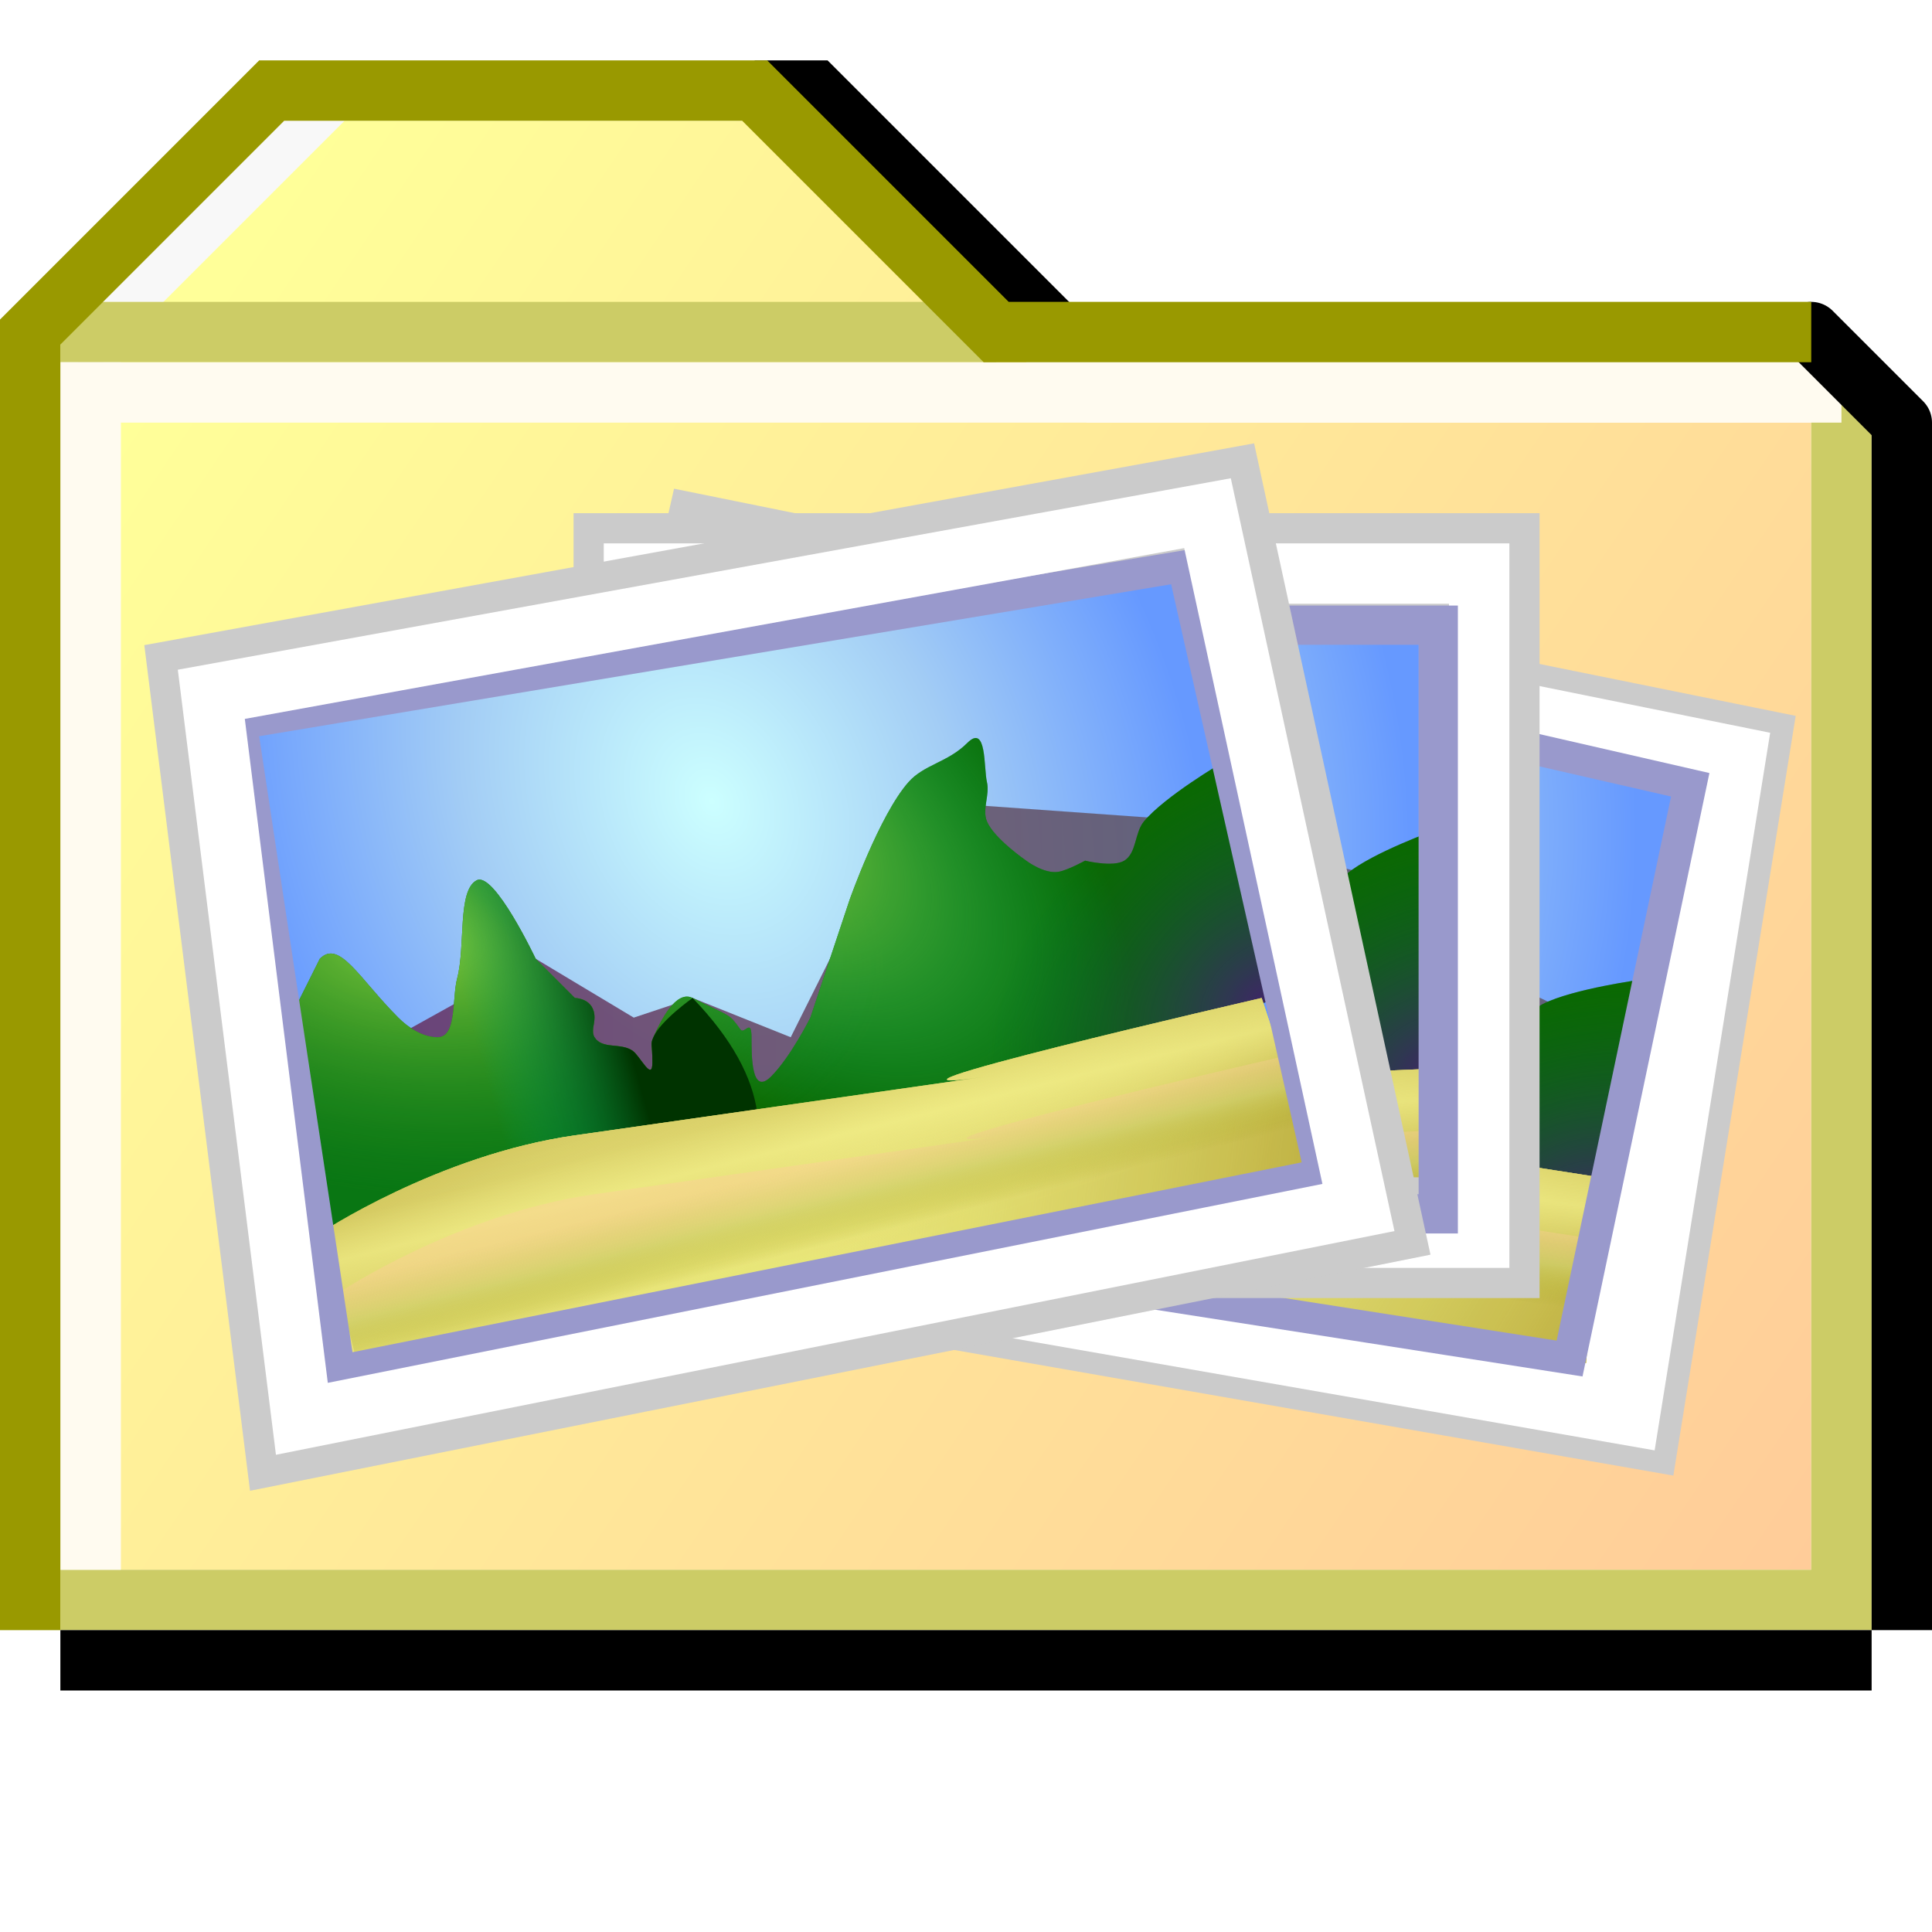 <?xml version="1.0" encoding="UTF-8" standalone="no"?>
<svg
   xmlns:dc="http://purl.org/dc/elements/1.1/"
   xmlns:cc="http://creativecommons.org/ns#"
   xmlns:rdf="http://www.w3.org/1999/02/22-rdf-syntax-ns#"
   xmlns:svg="http://www.w3.org/2000/svg"
   xmlns="http://www.w3.org/2000/svg"
   xmlns:xlink="http://www.w3.org/1999/xlink"
   xmlns:sodipodi="http://sodipodi.sourceforge.net/DTD/sodipodi-0.dtd"
   xmlns:inkscape="http://www.inkscape.org/namespaces/inkscape"
   id="svg8"
   version="1.1"
   viewBox="0 0 32 32"
   height="32"
   width="32"
   sodipodi:docname="folder-pictures.svg"
   inkscape:version="0.92.3 (2405546, 2018-03-11)">
  <sodipodi:namedview
     pagecolor="#ffffff"
     bordercolor="#666666"
     borderopacity="1"
     objecttolerance="10"
     gridtolerance="10"
     guidetolerance="10"
     inkscape:pageopacity="0"
     inkscape:pageshadow="2"
     inkscape:window-width="1920"
     inkscape:window-height="948"
     id="namedview20"
     showgrid="true"
     inkscape:zoom="23.99"
     inkscape:cx="5.7873645"
     inkscape:cy="16.209991"
     inkscape:window-x="0"
     inkscape:window-y="27"
     inkscape:window-maximized="1"
     inkscape:current-layer="svg8">
    <inkscape:grid
       type="xygrid"
       id="grid4530"
       spacingx="0.5"
       spacingy="0.5"
       empspacing="2" />
  </sodipodi:namedview>
  <defs
     id="defs2">
    <linearGradient
       id="linearGradient4716">
      <stop
         id="stop4712"
         offset="0"
         style="stop-color:#ffff99;stop-opacity:1" />
      <stop
         id="stop4714"
         offset="1"
         style="stop-color:#ffcc99;stop-opacity:1" />
    </linearGradient>
    <linearGradient
       gradientTransform="translate(-16,5)"
       gradientUnits="userSpaceOnUse"
       y2="309.533"
       x2="46"
       y1="290.533"
       x1="18"
       id="linearGradient4718"
       xlink:href="#linearGradient4716" />
    <linearGradient
       id="linearGradient1486"
       inkscape:collect="always">
      <stop
         id="stop1482"
         offset="0"
         style="stop-color:#3c2864;stop-opacity:1" />
      <stop
         id="stop1484"
         offset="1"
         style="stop-color:#00642c;stop-opacity:0" />
    </linearGradient>
    <linearGradient
       id="linearGradient1449"
       inkscape:collect="always">
      <stop
         id="stop1445"
         offset="0"
         style="stop-color:#003300;stop-opacity:1" />
      <stop
         id="stop1447"
         offset="1"
         style="stop-color:#00bd7c;stop-opacity:0.151" />
    </linearGradient>
    <linearGradient
       id="linearGradient1378"
       inkscape:collect="always">
      <stop
         id="stop1374"
         offset="0"
         style="stop-color:#651f5a;stop-opacity:1;" />
      <stop
         id="stop1376"
         offset="1"
         style="stop-color:#5f5f5f;stop-opacity:1" />
    </linearGradient>
    <linearGradient
       inkscape:collect="always"
       id="linearGradient1372-5-5">
      <stop
         style="stop-color:#99cc33;stop-opacity:1"
         offset="0"
         id="stop1368" />
      <stop
         style="stop-color:#00bd7c;stop-opacity:0"
         offset="1"
         id="stop1370" />
    </linearGradient>
    <linearGradient
       id="linearGradient1330-1-5"
       inkscape:collect="always">
      <stop
         id="stop1326"
         offset="0"
         style="stop-color:#99cc33;stop-opacity:1" />
      <stop
         id="stop1328"
         offset="1"
         style="stop-color:#006600;stop-opacity:0.228" />
    </linearGradient>
    <linearGradient
       inkscape:collect="always"
       id="linearGradient1219">
      <stop
         style="stop-color:#999900;stop-opacity:0.096"
         offset="0"
         id="stop1213" />
      <stop
         id="stop1215"
         offset="0.5"
         style="stop-color:#cccc66;stop-opacity:0.648" />
      <stop
         style="stop-color:#ffcc99;stop-opacity:0.425"
         offset="1"
         id="stop1217" />
    </linearGradient>
    <linearGradient
       id="linearGradient1176-0"
       inkscape:collect="always">
      <stop
         id="stop1172"
         offset="0"
         style="stop-color:#ffff99;stop-opacity:0.032" />
      <stop
         style="stop-color:#ffff99;stop-opacity:0.452"
         offset="0.5"
         id="stop1178" />
      <stop
         id="stop1174"
         offset="1"
         style="stop-color:#ffff99;stop-opacity:0.142" />
    </linearGradient>
    <linearGradient
       id="linearGradient1066"
       inkscape:collect="always">
      <stop
         id="stop1062"
         offset="0"
         style="stop-color:#ffff99;stop-opacity:1" />
      <stop
         id="stop1064"
         offset="1"
         style="stop-color:#c3b44b;stop-opacity:0.164" />
    </linearGradient>
    <linearGradient
       inkscape:collect="always"
       id="linearGradient954-3-5-9-4">
      <stop
         style="stop-color:#ffff99;stop-opacity:0"
         offset="0"
         id="stop950" />
      <stop
         style="stop-color:#c3b44b;stop-opacity:1"
         offset="1"
         id="stop952" />
    </linearGradient>
    <linearGradient
       id="linearGradient917-1"
       inkscape:collect="always">
      <stop
         id="stop913"
         offset="0"
         style="stop-color:#ffff99;stop-opacity:1" />
      <stop
         id="stop915"
         offset="1"
         style="stop-color:#c3b44b;stop-opacity:1" />
    </linearGradient>
    <linearGradient
       id="linearGradient875"
       inkscape:collect="always">
      <stop
         id="stop871"
         offset="0"
         style="stop-color:#ccffff;stop-opacity:1" />
      <stop
         style="stop-color:#a3cdf5;stop-opacity:1"
         offset="0.5"
         id="stop881" />
      <stop
         id="stop873"
         offset="1"
         style="stop-color:#6699ff;stop-opacity:1" />
    </linearGradient>
    <linearGradient
       xlink:href="#linearGradient4716"
       id="linearGradient5418"
       x1="2"
       y1="1084.52"
       x2="46"
       y2="1113.52"
       gradientUnits="userSpaceOnUse"
       gradientTransform="translate(-4.5999991e-7,-1074.52)" />
    <radialGradient
       gradientUnits="userSpaceOnUse"
       gradientTransform="matrix(0.777,-0.353,0.457,1.006,-5.8,7.625)"
       r="14.159"
       fy="21.196"
       fx="16.867"
       cy="21.196"
       cx="16.867"
       id="radialGradient879"
       xlink:href="#linearGradient875"
       inkscape:collect="always" />
    <linearGradient
       gradientTransform="translate(4.5,13)"
       gradientUnits="userSpaceOnUse"
       y2="28"
       x2="21"
       y1="34"
       x1="23"
       id="linearGradient919-5"
       xlink:href="#linearGradient954-3-5-9-4"
       inkscape:collect="always" />
    <linearGradient
       gradientTransform="translate(4.5,13)"
       gradientUnits="userSpaceOnUse"
       y2="28"
       x2="21"
       y1="34"
       x1="23"
       id="linearGradient919-5-6"
       xlink:href="#linearGradient917-1"
       inkscape:collect="always" />
    <linearGradient
       gradientTransform="translate(4.5,13)"
       gradientUnits="userSpaceOnUse"
       y2="32"
       x2="32"
       y1="30"
       x1="15"
       id="linearGradient919-5-61"
       xlink:href="#linearGradient954-3-5-9-4"
       inkscape:collect="always" />
    <radialGradient
       gradientUnits="userSpaceOnUse"
       gradientTransform="matrix(0.218,0.326,-0.706,0.471,32.756,24.226)"
       r="12.75"
       fy="26.256"
       fx="19.668"
       cy="26.256"
       cx="19.668"
       id="radialGradient1055"
       xlink:href="#linearGradient1066"
       inkscape:collect="always" />
    <linearGradient
       gradientTransform="translate(4.5,13)"
       gradientUnits="userSpaceOnUse"
       y2="30"
       x2="22"
       y1="32"
       x1="22.5"
       id="linearGradient919-5-9"
       xlink:href="#linearGradient1176-0"
       inkscape:collect="always" />
    <linearGradient
       gradientTransform="translate(5,14.5)"
       gradientUnits="userSpaceOnUse"
       y2="30"
       x2="22"
       y1="32"
       x1="22.5"
       id="linearGradient919-5-9-5"
       xlink:href="#linearGradient1219"
       inkscape:collect="always" />
    <filter
       height="1.79"
       y="-0.395"
       width="1.333"
       x="-0.166"
       id="filter1307"
       style="color-interpolation-filters:sRGB"
       inkscape:collect="always">
      <feGaussianBlur
         id="feGaussianBlur1309"
         stdDeviation="0.658"
         inkscape:collect="always" />
    </filter>
    <radialGradient
       gradientUnits="userSpaceOnUse"
       gradientTransform="matrix(0.941,0.078,-0.043,0.513,1.634,12.858)"
       r="12.75"
       fy="25.145"
       fx="9.5"
       cy="25.145"
       cx="9.5"
       id="radialGradient1332"
       xlink:href="#linearGradient1330-1-5"
       inkscape:collect="always" />
    <radialGradient
       gradientUnits="userSpaceOnUse"
       gradientTransform="matrix(0.735,0.588,-0.314,0.392,9.898,5.935)"
       r="12.75"
       fy="17.077"
       fx="17.634"
       cy="17.077"
       cx="17.634"
       id="radialGradient1332-3"
       xlink:href="#linearGradient1372-5-5"
       inkscape:collect="always" />
    <linearGradient
       gradientUnits="userSpaceOnUse"
       y2="27"
       x2="34.241"
       y1="27"
       x1="4.259"
       id="linearGradient1380"
       xlink:href="#linearGradient1378"
       inkscape:collect="always" />
    <linearGradient
       gradientUnits="userSpaceOnUse"
       y2="26.931"
       x2="10.359"
       y1="25.924"
       x1="13.982"
       id="linearGradient1438"
       xlink:href="#linearGradient1449"
       inkscape:collect="always" />
    <radialGradient
       gradientUnits="userSpaceOnUse"
       gradientTransform="matrix(0.471,-0.392,0.293,0.351,13.51,37.778)"
       r="12.75"
       fy="8.059"
       fx="32.153"
       cy="8.059"
       cx="32.153"
       id="radialGradient1332-3-9"
       xlink:href="#linearGradient1486"
       inkscape:collect="always" />
    <radialGradient
       gradientUnits="userSpaceOnUse"
       gradientTransform="matrix(0.777,-0.353,0.457,1.006,3.2,-3.375)"
       r="14.159"
       fy="21.196"
       fx="16.867"
       cy="21.196"
       cx="16.867"
       id="radialGradient879-0"
       xlink:href="#linearGradient875"
       inkscape:collect="always" />
    <filter
       height="1.79"
       y="-0.395"
       width="1.333"
       x="-0.166"
       id="filter1307-1"
       style="color-interpolation-filters:sRGB"
       inkscape:collect="always">
      <feGaussianBlur
         id="feGaussianBlur1309-5"
         stdDeviation="0.658"
         inkscape:collect="always" />
    </filter>
    <radialGradient
       gradientUnits="userSpaceOnUse"
       gradientTransform="matrix(0.941,0.078,-0.043,0.513,1.634,12.858)"
       r="12.75"
       fy="25.145"
       fx="9.5"
       cy="25.145"
       cx="9.5"
       id="radialGradient1332-9"
       xlink:href="#linearGradient1330-1-5"
       inkscape:collect="always" />
    <radialGradient
       gradientUnits="userSpaceOnUse"
       gradientTransform="matrix(0.735,0.588,-0.314,0.392,9.898,5.935)"
       r="12.75"
       fy="17.077"
       fx="17.634"
       cy="17.077"
       cx="17.634"
       id="radialGradient1332-3-6"
       xlink:href="#linearGradient1372-5-5"
       inkscape:collect="always" />
    <radialGradient
       gradientUnits="userSpaceOnUse"
       gradientTransform="matrix(0.471,-0.392,0.293,0.351,13.51,37.778)"
       r="12.75"
       fy="8.059"
       fx="32.153"
       cy="8.059"
       cx="32.153"
       id="radialGradient1332-3-9-6"
       xlink:href="#linearGradient1486"
       inkscape:collect="always" />
    <radialGradient
       gradientUnits="userSpaceOnUse"
       gradientTransform="matrix(0.218,0.326,-0.706,0.471,32.756,24.226)"
       r="12.75"
       fy="26.256"
       fx="19.668"
       cy="26.256"
       cx="19.668"
       id="radialGradient1055-9"
       xlink:href="#linearGradient1066"
       inkscape:collect="always" />
    <radialGradient
       gradientUnits="userSpaceOnUse"
       gradientTransform="matrix(0.777,-0.353,0.457,1.006,-6.305,7.912)"
       r="14.159"
       fy="21.196"
       fx="16.867"
       cy="21.196"
       cx="16.867"
       id="radialGradient879-4-0"
       xlink:href="#linearGradient875"
       inkscape:collect="always" />
    <filter
       height="1.79"
       y="-0.395"
       width="1.333"
       x="-0.166"
       id="filter1307-7-2"
       style="color-interpolation-filters:sRGB"
       inkscape:collect="always">
      <feGaussianBlur
         id="feGaussianBlur1309-59-4"
         stdDeviation="0.658"
         inkscape:collect="always" />
    </filter>
    <radialGradient
       gradientUnits="userSpaceOnUse"
       gradientTransform="matrix(0.941,0.078,-0.043,0.513,1.634,12.858)"
       r="12.75"
       fy="25.145"
       fx="9.5"
       cy="25.145"
       cx="9.5"
       id="radialGradient1332-6-7"
       xlink:href="#linearGradient1330-1-5"
       inkscape:collect="always" />
    <radialGradient
       gradientUnits="userSpaceOnUse"
       gradientTransform="matrix(0.735,0.588,-0.314,0.392,9.898,5.935)"
       r="12.75"
       fy="17.077"
       fx="17.634"
       cy="17.077"
       cx="17.634"
       id="radialGradient1332-3-7-4"
       xlink:href="#linearGradient1372-5-5"
       inkscape:collect="always" />
    <radialGradient
       gradientUnits="userSpaceOnUse"
       gradientTransform="matrix(0.471,-0.392,0.293,0.351,13.51,37.778)"
       r="12.75"
       fy="8.059"
       fx="32.153"
       cy="8.059"
       cx="32.153"
       id="radialGradient1332-3-9-8-3"
       xlink:href="#linearGradient1486"
       inkscape:collect="always" />
    <radialGradient
       gradientUnits="userSpaceOnUse"
       gradientTransform="matrix(0.218,0.326,-0.706,0.471,32.756,24.226)"
       r="12.75"
       fy="26.256"
       fx="19.668"
       cy="26.256"
       cx="19.668"
       id="radialGradient1055-8-5"
       xlink:href="#linearGradient1066"
       inkscape:collect="always" />
    <linearGradient
       inkscape:collect="always"
       xlink:href="#linearGradient1378"
       id="linearGradient1141"
       gradientUnits="userSpaceOnUse"
       x1="4.259"
       y1="27"
       x2="34.241"
       y2="27" />
    <linearGradient
       inkscape:collect="always"
       xlink:href="#linearGradient1449"
       id="linearGradient1143"
       gradientUnits="userSpaceOnUse"
       x1="13.982"
       y1="25.924"
       x2="10.359"
       y2="26.931" />
    <linearGradient
       inkscape:collect="always"
       xlink:href="#linearGradient917-1"
       id="linearGradient1145"
       gradientUnits="userSpaceOnUse"
       gradientTransform="translate(4.5,13)"
       x1="23"
       y1="34"
       x2="21"
       y2="28" />
    <linearGradient
       inkscape:collect="always"
       xlink:href="#linearGradient954-3-5-9-4"
       id="linearGradient1147"
       gradientUnits="userSpaceOnUse"
       gradientTransform="translate(4.5,13)"
       x1="15"
       y1="30"
       x2="32"
       y2="32" />
    <linearGradient
       inkscape:collect="always"
       xlink:href="#linearGradient954-3-5-9-4"
       id="linearGradient1149"
       gradientUnits="userSpaceOnUse"
       gradientTransform="translate(4.5,13)"
       x1="23"
       y1="34"
       x2="21"
       y2="28" />
    <linearGradient
       inkscape:collect="always"
       xlink:href="#linearGradient1176-0"
       id="linearGradient1151"
       gradientUnits="userSpaceOnUse"
       gradientTransform="translate(4.5,13)"
       x1="22.5"
       y1="32"
       x2="22"
       y2="30" />
    <linearGradient
       inkscape:collect="always"
       xlink:href="#linearGradient1219"
       id="linearGradient1153"
       gradientUnits="userSpaceOnUse"
       gradientTransform="translate(5,14.5)"
       x1="22.5"
       y1="32"
       x2="22"
       y2="30" />
    <linearGradient
       inkscape:collect="always"
       xlink:href="#linearGradient1378"
       id="linearGradient1155"
       gradientUnits="userSpaceOnUse"
       x1="4.259"
       y1="27"
       x2="34.241"
       y2="27" />
    <linearGradient
       inkscape:collect="always"
       xlink:href="#linearGradient1449"
       id="linearGradient1157"
       gradientUnits="userSpaceOnUse"
       x1="13.982"
       y1="25.924"
       x2="10.359"
       y2="26.931" />
    <linearGradient
       inkscape:collect="always"
       xlink:href="#linearGradient917-1"
       id="linearGradient1159"
       gradientUnits="userSpaceOnUse"
       gradientTransform="translate(4.5,13)"
       x1="23"
       y1="34"
       x2="21"
       y2="28" />
    <linearGradient
       inkscape:collect="always"
       xlink:href="#linearGradient954-3-5-9-4"
       id="linearGradient1161"
       gradientUnits="userSpaceOnUse"
       gradientTransform="translate(4.5,13)"
       x1="15"
       y1="30"
       x2="32"
       y2="32" />
    <linearGradient
       inkscape:collect="always"
       xlink:href="#linearGradient954-3-5-9-4"
       id="linearGradient1163"
       gradientUnits="userSpaceOnUse"
       gradientTransform="translate(4.5,13)"
       x1="23"
       y1="34"
       x2="21"
       y2="28" />
    <linearGradient
       inkscape:collect="always"
       xlink:href="#linearGradient1176-0"
       id="linearGradient1165"
       gradientUnits="userSpaceOnUse"
       gradientTransform="translate(4.5,13)"
       x1="22.5"
       y1="32"
       x2="22"
       y2="30" />
    <linearGradient
       inkscape:collect="always"
       xlink:href="#linearGradient1219"
       id="linearGradient1167"
       gradientUnits="userSpaceOnUse"
       gradientTransform="translate(5,14.5)"
       x1="22.5"
       y1="32"
       x2="22"
       y2="30" />
  </defs>
  <g
     style="display:inline"
     id="layer2">
    <path
       id="path4742"
       d="m 17.5,5.5 -4,-4 h -1"
       style="fill:none;stroke:#000000;stroke-width:1px;stroke-linecap:butt;stroke-linejoin:miter;stroke-opacity:1"
       inkscape:connector-curvature="0" />
    <path
       id="path4710"
       d="m 2,314.533 v -21 l 3,-3 h 8 l 5,5 h 12 v 19 z"
       style="fill:url(#linearGradient4718);fill-opacity:1;stroke:none;stroke-width:1px;stroke-linecap:butt;stroke-linejoin:miter;stroke-opacity:1"
       transform="translate(0,-288.533)"
       inkscape:connector-curvature="0" />
    <path
       id="path4727"
       d="M 30.5,7 V 26.5 H 1.5"
       style="fill:none;stroke:#cccc66;stroke-width:1px;stroke-linecap:square;stroke-linejoin:miter;stroke-opacity:1"
       inkscape:connector-curvature="0" />
    <path
       id="path4735"
       d="m 1.5,294.033 3.5,-3.5"
       style="display:inline;fill:none;stroke:#f8f8f8;stroke-width:1px;stroke-linecap:square;stroke-linejoin:miter;stroke-opacity:1"
       transform="translate(0,-288.533)"
       inkscape:connector-curvature="0" />
    <path
       id="path4732"
       d="M 1.5,294.033 H 16"
       style="display:inline;fill:none;stroke:#cccc66;stroke-width:1px;stroke-linecap:square;stroke-linejoin:miter;stroke-opacity:1"
       transform="translate(0,-288.533)"
       inkscape:connector-curvature="0" />
    <path
       id="path4746"
       d="m 1.5,27.5 h 29"
       style="fill:none;stroke:#000000;stroke-width:1px;stroke-linecap:square;stroke-linejoin:miter;stroke-opacity:1"
       inkscape:connector-curvature="0" />
    <path
       id="path4748"
       d="m 31.5,7.5 v 19"
       style="fill:none;stroke:#000000;stroke-width:1px;stroke-linecap:square;stroke-linejoin:miter;stroke-opacity:1"
       inkscape:connector-curvature="0" />
    <path
       id="path4722"
       d="M 1.5,25.5 V 6.5 H 30"
       style="fill:none;stroke:#fffbf0;stroke-width:1px;stroke-linecap:square;stroke-linejoin:miter;stroke-opacity:1"
       inkscape:connector-curvature="0" />
    <path
       id="path4750"
       d="M 30,5.5 31.5,7"
       style="fill:none;stroke:#000000;stroke-width:1px;stroke-linecap:round;stroke-linejoin:miter;stroke-opacity:1"
       inkscape:connector-curvature="0" />
    <path
       id="path4729"
       d="m 0.5,315.033 v -21 l 4,-4 h 8 l 4,4 h 13"
       style="fill:none;stroke:#999900;stroke-width:1px;stroke-linecap:square;stroke-linejoin:miter;stroke-opacity:1"
       transform="translate(0,-288.533)"
       inkscape:connector-curvature="0" />
  </g>
  <g
     id="g2130-3-6"
     transform="matrix(0.627,0.248,-0.259,0.601,14.606,-4.458)">
    <path
       sodipodi:nodetypes="ccccc"
       inkscape:connector-curvature="0"
       id="path859-8-2"
       d="m 3,20 27,-5 4.5,18.5 -28,6 z"
       style="opacity:1;fill:#ffffff;fill-opacity:1;fill-rule:nonzero;stroke:#cbcbcb;stroke-width:0.55;stroke-linecap:butt;stroke-linejoin:miter;stroke-miterlimit:4;stroke-dasharray:none;stroke-opacity:1" />
    <path
       sodipodi:nodetypes="ccccc"
       inkscape:connector-curvature="0"
       id="path863-60-5"
       d="m 4.496,21.287 24,-4 2.857,14.633 -24.357,5.867 z"
       style="opacity:1;fill:url(#radialGradient879-4-0);fill-opacity:1;fill-rule:nonzero;stroke:none;stroke-width:0.7;stroke-linecap:butt;stroke-linejoin:miter;stroke-miterlimit:4;stroke-dasharray:none;stroke-opacity:1" />
    <g
       id="g1229-4-8"
       transform="translate(-0.697,0.319)">
      <path
         sodipodi:nodetypes="ccccccccccc"
         style="opacity:0.9;fill:url(#linearGradient1141);fill-opacity:1;fill-rule:nonzero;stroke:none;stroke-width:0.7;stroke-linecap:butt;stroke-linejoin:miter;stroke-miterlimit:4;stroke-dasharray:none;stroke-opacity:1;filter:url(#filter1307-7-2)"
         d="m 11.5,31 19,-0.5 -1,-7 L 22.5,23 21,25 19,29 16.5,28 15,28.5 12.5,27 8,29.5 Z"
         id="path1225-88-6"
         inkscape:connector-curvature="0" />
      <path
         style="opacity:1;fill:#0e6a00;fill-opacity:1;fill-rule:nonzero;stroke:none;stroke-width:0.7;stroke-linecap:butt;stroke-linejoin:miter;stroke-miterlimit:4;stroke-dasharray:none;stroke-opacity:1"
         d="M 7.5,34.5 31.5,28 l -1.5,-6 c 0,0 -1.466,0.86 -2,1.5 -0.239,0.286 -0.183,0.804 -0.5,1 -0.284,0.175 -1,0 -1,0 0,0 -0.447,0.247 -0.68,0.284 C 25.452,24.844 25,24.5 25,24.5 c 0,0 -0.82,-0.564 -1,-1 -0.128,-0.308 0.077,-0.676 0,-1 -0.086,-0.363 -1e-6,-1.5 -0.5,-1 -0.5,0.5 -1.102,0.549 -1.5,1 C 21.26,23.338 20.5,25.5 20.5,25.5 L 20,27 19.5,28.5 c 0,0 -0.5,1 -1,1.5 C 18,30.5 18,29.5 18,29 18,28.5 17.818,28.94 17.72,28.805 17.412,28.378 17.5,28.5 16.5,28 c -0.422,-0.211 -0.811,0.568 -1,1 -0.086,0.197 -0.025,0.144 -0.025,0.644 1e-6,0.5 -0.309,-0.159 -0.5,-0.297 C 14.672,29.13 14.196,29.317 14,29 13.912,28.858 14,28.667 14,28.5 14,28 13.5,28 13.5,28 l -1,-1 c 0,0 -1.053,-2.225 -1.5,-2 -0.5,0.252 -0.282,1.679 -0.5,2.5 -0.135,0.509 0,1.5 -0.5,1.5 -0.373,0 -0.736,-0.236 -1,-0.5 -1,-1 -1.5,-2 -2,-1.5 l -0.5,1 -0.5,1 z"
         id="path1223-8-2"
         inkscape:connector-curvature="0"
         sodipodi:nodetypes="cccsscscssssccczzsssssssccsssscccc" />
      <path
         style="opacity:1;fill:url(#radialGradient1332-6-7);fill-opacity:1;fill-rule:nonzero;stroke:none;stroke-width:0.7;stroke-linecap:butt;stroke-linejoin:miter;stroke-miterlimit:4;stroke-dasharray:none;stroke-opacity:1"
         d="M 7.5,34.5 31.5,28 l -1.5,-6 c 0,0 -1.466,0.86 -2,1.5 -0.239,0.286 -0.183,0.804 -0.5,1 -0.284,0.175 -1,0 -1,0 0,0 -0.447,0.247 -0.68,0.284 C 25.452,24.844 25,24.5 25,24.5 c 0,0 -0.82,-0.564 -1,-1 -0.128,-0.308 0.077,-0.676 0,-1 -0.086,-0.363 -1e-6,-1.5 -0.5,-1 -0.5,0.5 -1.102,0.549 -1.5,1 C 21.26,23.338 20.5,25.5 20.5,25.5 L 20,27 19.5,28.5 c 0,0 -0.5,1 -1,1.5 C 18,30.5 18,29.5 18,29 18,28.5 17.818,28.94 17.72,28.805 17.412,28.378 17.5,28.5 16.5,28 c -0.422,-0.211 -0.811,0.568 -1,1 -0.086,0.197 -0.025,0.144 -0.025,0.644 1e-6,0.5 -0.309,-0.159 -0.5,-0.297 C 14.672,29.13 14.196,29.317 14,29 13.912,28.858 14,28.667 14,28.5 14,28 13.5,28 13.5,28 l -1,-1 c 0,0 -1.053,-2.225 -1.5,-2 -0.5,0.252 -0.282,1.679 -0.5,2.5 -0.135,0.509 0,1.5 -0.5,1.5 -0.373,0 -0.736,-0.236 -1,-0.5 -1,-1 -1.5,-2 -2,-1.5 l -0.5,1 -0.5,1 z"
         id="path1223-6-9-8"
         inkscape:connector-curvature="0"
         sodipodi:nodetypes="cccsscscssssccczzsssssssccsssscccc" />
      <path
         style="opacity:1;fill:url(#radialGradient1332-3-7-4);fill-opacity:1;fill-rule:nonzero;stroke:none;stroke-width:0.7;stroke-linecap:butt;stroke-linejoin:miter;stroke-miterlimit:4;stroke-dasharray:none;stroke-opacity:1"
         d="M 7.5,34.5 31.5,28 l -1.5,-6 c 0,0 -1.466,0.86 -2,1.5 -0.239,0.286 -0.183,0.804 -0.5,1 -0.284,0.175 -1,0 -1,0 0,0 -0.447,0.247 -0.68,0.284 C 25.452,24.844 25,24.5 25,24.5 c 0,0 -0.82,-0.564 -1,-1 -0.128,-0.308 0.077,-0.676 0,-1 -0.086,-0.363 -1e-6,-1.5 -0.5,-1 -0.5,0.5 -1.102,0.549 -1.5,1 C 21.26,23.338 20.5,25.5 20.5,25.5 L 20,27 19.5,28.5 c 0,0 -0.5,1 -1,1.5 C 18,30.5 18,29.5 18,29 18,28.5 17.818,28.94 17.72,28.805 17.412,28.378 17.5,28.5 16.5,28 c -0.422,-0.211 -0.811,0.568 -1,1 -0.086,0.197 -0.025,0.144 -0.025,0.644 1e-6,0.5 -0.309,-0.159 -0.5,-0.297 C 14.672,29.13 14.196,29.317 14,29 13.912,28.858 14,28.667 14,28.5 14,28 13.5,28 13.5,28 l -1,-1 c 0,0 -1.053,-2.225 -1.5,-2 -0.5,0.252 -0.282,1.679 -0.5,2.5 -0.135,0.509 0,1.5 -0.5,1.5 -0.373,0 -0.736,-0.236 -1,-0.5 -1,-1 -1.5,-2 -2,-1.5 l -0.5,1 -0.5,1 z"
         id="path1223-6-6-7-4"
         inkscape:connector-curvature="0"
         sodipodi:nodetypes="cccsscscssssccczzsssssssccsssscccc" />
      <path
         style="opacity:1;fill:url(#linearGradient1143);fill-opacity:1;fill-rule:nonzero;stroke:none;stroke-width:0.7;stroke-linecap:butt;stroke-linejoin:miter;stroke-miterlimit:4;stroke-dasharray:none;stroke-opacity:1"
         d="m 7.5,34.5 6.742,0.691 C 16.122,34.994 20.602,32.254 16.5,28 c 0,0 -0.811,0.568 -1,1 -0.086,0.197 -0.025,0.144 -0.025,0.644 1e-6,0.5 -0.309,-0.159 -0.5,-0.297 C 14.672,29.13 14.196,29.317 14,29 13.912,28.858 14,28.667 14,28.5 14,28 13.5,28 13.5,28 l -1,-1 c 0,0 -1.053,-2.225 -1.5,-2 -0.5,0.252 -0.282,1.679 -0.5,2.5 -0.135,0.509 0,1.5 -0.5,1.5 -0.373,0 -0.736,-0.236 -1,-0.5 -1,-1 -1.5,-2 -2,-1.5 l -0.5,1 -0.5,1 z"
         id="path1223-6-6-6-7-7"
         inkscape:connector-curvature="0"
         sodipodi:nodetypes="cccsssssccsssscccc" />
      <path
         style="opacity:1;fill:url(#radialGradient1332-3-9-8-3);fill-opacity:1;fill-rule:nonzero;stroke:none;stroke-width:0.7;stroke-linecap:butt;stroke-linejoin:miter;stroke-miterlimit:4;stroke-dasharray:none;stroke-opacity:1"
         d="M 7.5,34.5 31.5,28 l -1.5,-6 c 0,0 -1.466,0.86 -2,1.5 -0.239,0.286 -0.183,0.804 -0.5,1 -0.284,0.175 -1,0 -1,0 0,0 -0.447,0.247 -0.68,0.284 C 25.452,24.844 25,24.5 25,24.5 c 0,0 -0.82,-0.564 -1,-1 -0.128,-0.308 0.077,-0.676 0,-1 -0.086,-0.363 -2e-6,-1.5 -0.5,-1 -0.5,0.5 -1.102,0.549 -1.5,1 C 21.26,23.338 20.5,25.5 20.5,25.5 l -0.5,1.5 -0.5,1.5 c 0,0 -0.5,1 -1,1.5 -0.5,0.5 -0.5,-0.5 -0.5,-1 0,-0.5 -0.182,-0.06 -0.28,-0.195 C 17.412,28.378 17.5,28.5 16.5,28 c -0.422,-0.211 -0.811,0.568 -1,1 -0.086,0.197 -0.025,0.144 -0.025,0.644 1e-6,0.5 -0.309,-0.159 -0.5,-0.297 C 14.672,29.13 14.196,29.317 14,29 13.912,28.858 14,28.667 14,28.5 14,28 13.5,28 13.5,28 l -1,-1 c 0,0 -1.053,-2.225 -1.5,-2 -0.5,0.252 -0.282,1.679 -0.5,2.5 -0.135,0.509 0,1.5 -0.5,1.5 -0.373,0 -0.736,-0.236 -1,-0.5 -1,-1 -1.5,-2 -2,-1.5 l -0.5,1 -0.5,1 z"
         id="path1223-6-6-4-6-2"
         inkscape:connector-curvature="0"
         sodipodi:nodetypes="cccsscscssssccczzsssssssccsssscccc" />
    </g>
    <g
       transform="translate(-5.229,-13.627)"
       id="g1072-4-4">
      <path
         style="opacity:1;fill:url(#linearGradient1145);fill-opacity:1;fill-rule:nonzero;stroke:none;stroke-width:0.7;stroke-linecap:butt;stroke-linejoin:miter;stroke-miterlimit:4;stroke-dasharray:none;stroke-opacity:1"
         d="M 12,50.5 11.5,47 c 0,0 3,-2 6.5,-2.5 5.467,-0.781 10.715,-1.531 10.5,-1.5 -4.427,0.633 7,-2 7,-2 l 1.5,4.5 z"
         id="path911-9-2-3-0"
         inkscape:connector-curvature="0"
         sodipodi:nodetypes="ccssccc" />
      <path
         style="opacity:1;fill:url(#linearGradient1147);fill-opacity:1;fill-rule:nonzero;stroke:none;stroke-width:0.7;stroke-linecap:butt;stroke-linejoin:miter;stroke-miterlimit:4;stroke-dasharray:none;stroke-opacity:1"
         d="M 12,50.5 11.5,47 c 0,0 3,-2 6.5,-2.5 5.467,-0.781 10.715,-1.531 10.5,-1.5 -4.427,0.633 7,-2 7,-2 l 1.5,4.5 z"
         id="path911-9-92-0-6"
         inkscape:connector-curvature="0"
         sodipodi:nodetypes="ccssccc" />
      <path
         style="opacity:1;fill:url(#radialGradient1055-8-5);fill-opacity:1;fill-rule:nonzero;stroke:none;stroke-width:0.7;stroke-linecap:butt;stroke-linejoin:miter;stroke-miterlimit:4;stroke-dasharray:none;stroke-opacity:1"
         d="M 12,50.5 11.5,47 c 0,0 3,-2 6.5,-2.5 5.467,-0.781 10.715,-1.531 10.5,-1.5 -4.427,0.633 7,-2 7,-2 l 1.5,4.5 z"
         id="path911-9-92-7-3-2"
         inkscape:connector-curvature="0"
         sodipodi:nodetypes="ccssccc" />
      <path
         style="opacity:1;fill:url(#linearGradient1149);fill-opacity:1;fill-rule:nonzero;stroke:none;stroke-width:0.7;stroke-linecap:butt;stroke-linejoin:miter;stroke-miterlimit:4;stroke-dasharray:none;stroke-opacity:1"
         d="M 12,50.5 11.5,47 c 0,0 3,-2 6.5,-2.5 5.467,-0.781 10.715,-1.531 10.5,-1.5 -4.427,0.633 7,-2 7,-2 l 1.5,4.5 z"
         id="path911-9-09-9"
         inkscape:connector-curvature="0"
         sodipodi:nodetypes="ccssccc" />
      <path
         style="opacity:1;fill:url(#linearGradient1151);fill-opacity:1;fill-rule:nonzero;stroke:none;stroke-width:0.7;stroke-linecap:butt;stroke-linejoin:miter;stroke-miterlimit:4;stroke-dasharray:none;stroke-opacity:1"
         d="M 12,50.5 11.5,47 c 0,0 3,-2 6.5,-2.5 5.467,-0.781 10.715,-1.531 10.5,-1.5 -4.427,0.633 7,-2 7,-2 l 1.5,4.5 z"
         id="path911-9-8-2-9"
         inkscape:connector-curvature="0"
         sodipodi:nodetypes="ccssccc" />
      <path
         style="opacity:1;fill:url(#linearGradient1153);fill-opacity:1;fill-rule:nonzero;stroke:none;stroke-width:0.7;stroke-linecap:butt;stroke-linejoin:miter;stroke-miterlimit:4;stroke-dasharray:none;stroke-opacity:1"
         d="m 12.5,50.5 -0.5,-2 c 0,0 3,-2 6.5,-2.5 5.467,-0.781 10.715,-1.531 10.5,-1.5 -4.427,0.633 7,-2 7,-2 l 1,3 z"
         id="path911-9-8-1-5-0"
         inkscape:connector-curvature="0"
         sodipodi:nodetypes="ccssccc" />
    </g>
    <path
       sodipodi:nodetypes="ccccc"
       inkscape:connector-curvature="0"
       id="path863-3-4-8"
       d="M 5,21 28.496,17.287 31.353,31.92 7.5,37.5 Z"
       style="opacity:1;fill:none;fill-opacity:1;fill-rule:nonzero;stroke:#9999cc;stroke-width:0.8;stroke-linecap:butt;stroke-linejoin:miter;stroke-miterlimit:4;stroke-dasharray:none;stroke-opacity:1" />
  </g>
  <g
     id="g1804"
     transform="matrix(0.639,0.121,-0.121,0.639,0.188,2)">
    <path
       sodipodi:nodetypes="ccccc"
       inkscape:connector-curvature="0"
       id="path863-6"
       d="m 14,10 24,-4 L 41.5,21.5 16.5,26.5 Z"
       style="opacity:1;fill:url(#radialGradient879-0);fill-opacity:1;fill-rule:nonzero;stroke:none;stroke-width:0.7;stroke-linecap:butt;stroke-linejoin:miter;stroke-miterlimit:4;stroke-dasharray:none;stroke-opacity:1" />
    <g
       id="g1229-3"
       transform="translate(9,-11)">
      <path
         sodipodi:nodetypes="ccccccccccc"
         style="opacity:0.9;fill:url(#linearGradient1155);fill-opacity:1;fill-rule:nonzero;stroke:none;stroke-width:0.7;stroke-linecap:butt;stroke-linejoin:miter;stroke-miterlimit:4;stroke-dasharray:none;stroke-opacity:1;filter:url(#filter1307-1)"
         d="m 11.5,31 19,-0.5 -1,-7 L 22.5,23 21,25 19,29 16.5,28 15,28.5 12.5,27 8,29.5 Z"
         id="path1225-8"
         inkscape:connector-curvature="0" />
      <path
         style="opacity:1;fill:#0e6a00;fill-opacity:1;fill-rule:nonzero;stroke:none;stroke-width:0.7;stroke-linecap:butt;stroke-linejoin:miter;stroke-miterlimit:4;stroke-dasharray:none;stroke-opacity:1"
         d="M 7.5,34.5 31.5,28 l -1.5,-6 c 0,0 -1.466,0.86 -2,1.5 -0.239,0.286 -0.183,0.804 -0.5,1 -0.284,0.175 -1,0 -1,0 0,0 -0.447,0.247 -0.68,0.284 C 25.452,24.844 25,24.5 25,24.5 c 0,0 -0.82,-0.564 -1,-1 -0.128,-0.308 0.077,-0.676 0,-1 -0.086,-0.363 -1e-6,-1.5 -0.5,-1 -0.5,0.5 -1.102,0.549 -1.5,1 C 21.26,23.338 20.5,25.5 20.5,25.5 L 20,27 19.5,28.5 c 0,0 -0.5,1 -1,1.5 C 18,30.5 18,29.5 18,29 18,28.5 17.818,28.94 17.72,28.805 17.412,28.378 17.5,28.5 16.5,28 c -0.422,-0.211 -0.811,0.568 -1,1 -0.086,0.197 -0.025,0.144 -0.025,0.644 1e-6,0.5 -0.309,-0.159 -0.5,-0.297 C 14.672,29.13 14.196,29.317 14,29 13.912,28.858 14,28.667 14,28.5 14,28 13.5,28 13.5,28 l -1,-1 c 0,0 -1.053,-2.225 -1.5,-2 -0.5,0.252 -0.282,1.679 -0.5,2.5 -0.135,0.509 0,1.5 -0.5,1.5 -0.373,0 -0.736,-0.236 -1,-0.5 -1,-1 -1.5,-2 -2,-1.5 l -0.5,1 -0.5,1 z"
         id="path1223-5"
         inkscape:connector-curvature="0"
         sodipodi:nodetypes="cccsscscssssccczzsssssssccsssscccc" />
      <path
         style="opacity:1;fill:url(#radialGradient1332-9);fill-opacity:1;fill-rule:nonzero;stroke:none;stroke-width:0.7;stroke-linecap:butt;stroke-linejoin:miter;stroke-miterlimit:4;stroke-dasharray:none;stroke-opacity:1"
         d="M 7.5,34.5 31.5,28 l -1.5,-6 c 0,0 -1.466,0.86 -2,1.5 -0.239,0.286 -0.183,0.804 -0.5,1 -0.284,0.175 -1,0 -1,0 0,0 -0.447,0.247 -0.68,0.284 C 25.452,24.844 25,24.5 25,24.5 c 0,0 -0.82,-0.564 -1,-1 -0.128,-0.308 0.077,-0.676 0,-1 -0.086,-0.363 -1e-6,-1.5 -0.5,-1 -0.5,0.5 -1.102,0.549 -1.5,1 C 21.26,23.338 20.5,25.5 20.5,25.5 L 20,27 19.5,28.5 c 0,0 -0.5,1 -1,1.5 C 18,30.5 18,29.5 18,29 18,28.5 17.818,28.94 17.72,28.805 17.412,28.378 17.5,28.5 16.5,28 c -0.422,-0.211 -0.811,0.568 -1,1 -0.086,0.197 -0.025,0.144 -0.025,0.644 1e-6,0.5 -0.309,-0.159 -0.5,-0.297 C 14.672,29.13 14.196,29.317 14,29 13.912,28.858 14,28.667 14,28.5 14,28 13.5,28 13.5,28 l -1,-1 c 0,0 -1.053,-2.225 -1.5,-2 -0.5,0.252 -0.282,1.679 -0.5,2.5 -0.135,0.509 0,1.5 -0.5,1.5 -0.373,0 -0.736,-0.236 -1,-0.5 -1,-1 -1.5,-2 -2,-1.5 l -0.5,1 -0.5,1 z"
         id="path1223-6-61"
         inkscape:connector-curvature="0"
         sodipodi:nodetypes="cccsscscssssccczzsssssssccsssscccc" />
      <path
         style="opacity:1;fill:url(#radialGradient1332-3-6);fill-opacity:1;fill-rule:nonzero;stroke:none;stroke-width:0.7;stroke-linecap:butt;stroke-linejoin:miter;stroke-miterlimit:4;stroke-dasharray:none;stroke-opacity:1"
         d="M 7.5,34.5 31.5,28 l -1.5,-6 c 0,0 -1.466,0.86 -2,1.5 -0.239,0.286 -0.183,0.804 -0.5,1 -0.284,0.175 -1,0 -1,0 0,0 -0.447,0.247 -0.68,0.284 C 25.452,24.844 25,24.5 25,24.5 c 0,0 -0.82,-0.564 -1,-1 -0.128,-0.308 0.077,-0.676 0,-1 -0.086,-0.363 -1e-6,-1.5 -0.5,-1 -0.5,0.5 -1.102,0.549 -1.5,1 C 21.26,23.338 20.5,25.5 20.5,25.5 L 20,27 19.5,28.5 c 0,0 -0.5,1 -1,1.5 C 18,30.5 18,29.5 18,29 18,28.5 17.818,28.94 17.72,28.805 17.412,28.378 17.5,28.5 16.5,28 c -0.422,-0.211 -0.811,0.568 -1,1 -0.086,0.197 -0.025,0.144 -0.025,0.644 1e-6,0.5 -0.309,-0.159 -0.5,-0.297 C 14.672,29.13 14.196,29.317 14,29 13.912,28.858 14,28.667 14,28.5 14,28 13.5,28 13.5,28 l -1,-1 c 0,0 -1.053,-2.225 -1.5,-2 -0.5,0.252 -0.282,1.679 -0.5,2.5 -0.135,0.509 0,1.5 -0.5,1.5 -0.373,0 -0.736,-0.236 -1,-0.5 -1,-1 -1.5,-2 -2,-1.5 l -0.5,1 -0.5,1 z"
         id="path1223-6-6-1"
         inkscape:connector-curvature="0"
         sodipodi:nodetypes="cccsscscssssccczzsssssssccsssscccc" />
      <path
         style="opacity:1;fill:url(#linearGradient1157);fill-opacity:1;fill-rule:nonzero;stroke:none;stroke-width:0.7;stroke-linecap:butt;stroke-linejoin:miter;stroke-miterlimit:4;stroke-dasharray:none;stroke-opacity:1"
         d="m 7.5,34.5 6.742,0.691 C 16.122,34.994 20.602,32.254 16.5,28 c 0,0 -0.811,0.568 -1,1 -0.086,0.197 -0.025,0.144 -0.025,0.644 1e-6,0.5 -0.309,-0.159 -0.5,-0.297 C 14.672,29.13 14.196,29.317 14,29 13.912,28.858 14,28.667 14,28.5 14,28 13.5,28 13.5,28 l -1,-1 c 0,0 -1.053,-2.225 -1.5,-2 -0.5,0.252 -0.282,1.679 -0.5,2.5 -0.135,0.509 0,1.5 -0.5,1.5 -0.373,0 -0.736,-0.236 -1,-0.5 -1,-1 -1.5,-2 -2,-1.5 l -0.5,1 -0.5,1 z"
         id="path1223-6-6-6-5"
         inkscape:connector-curvature="0"
         sodipodi:nodetypes="cccsssssccsssscccc" />
      <path
         style="opacity:1;fill:url(#radialGradient1332-3-9-6);fill-opacity:1;fill-rule:nonzero;stroke:none;stroke-width:0.7;stroke-linecap:butt;stroke-linejoin:miter;stroke-miterlimit:4;stroke-dasharray:none;stroke-opacity:1"
         d="M 7.5,34.5 31.5,28 l -1.5,-6 c 0,0 -1.466,0.86 -2,1.5 -0.239,0.286 -0.183,0.804 -0.5,1 -0.284,0.175 -1,0 -1,0 0,0 -0.447,0.247 -0.68,0.284 C 25.452,24.844 25,24.5 25,24.5 c 0,0 -0.82,-0.564 -1,-1 -0.128,-0.308 0.077,-0.676 0,-1 -0.086,-0.363 -2e-6,-1.5 -0.5,-1 -0.5,0.5 -1.102,0.549 -1.5,1 C 21.26,23.338 20.5,25.5 20.5,25.5 l -0.5,1.5 -0.5,1.5 c 0,0 -0.5,1 -1,1.5 -0.5,0.5 -0.5,-0.5 -0.5,-1 0,-0.5 -0.182,-0.06 -0.28,-0.195 C 17.412,28.378 17.5,28.5 16.5,28 c -0.422,-0.211 -0.811,0.568 -1,1 -0.086,0.197 -0.025,0.144 -0.025,0.644 1e-6,0.5 -0.309,-0.159 -0.5,-0.297 C 14.672,29.13 14.196,29.317 14,29 13.912,28.858 14,28.667 14,28.5 14,28 13.5,28 13.5,28 l -1,-1 c 0,0 -1.053,-2.225 -1.5,-2 -0.5,0.252 -0.282,1.679 -0.5,2.5 -0.135,0.509 0,1.5 -0.5,1.5 -0.373,0 -0.736,-0.236 -1,-0.5 -1,-1 -1.5,-2 -2,-1.5 l -0.5,1 -0.5,1 z"
         id="path1223-6-6-4-9"
         inkscape:connector-curvature="0"
         sodipodi:nodetypes="cccsscscssssccczzsssssssccsssscccc" />
    </g>
    <g
       transform="translate(4.5,-24)"
       id="g1072-8">
      <path
         style="opacity:1;fill:url(#linearGradient1159);fill-opacity:1;fill-rule:nonzero;stroke:none;stroke-width:0.7;stroke-linecap:butt;stroke-linejoin:miter;stroke-miterlimit:4;stroke-dasharray:none;stroke-opacity:1"
         d="M 12,50.5 11.5,47 c 0,0 3,-2 6.5,-2.5 5.467,-0.781 10.715,-1.531 10.5,-1.5 -4.427,0.633 7,-2 7,-2 l 1.5,4.5 z"
         id="path911-9-2-4"
         inkscape:connector-curvature="0"
         sodipodi:nodetypes="ccssccc" />
      <path
         style="opacity:1;fill:url(#linearGradient1161);fill-opacity:1;fill-rule:nonzero;stroke:none;stroke-width:0.7;stroke-linecap:butt;stroke-linejoin:miter;stroke-miterlimit:4;stroke-dasharray:none;stroke-opacity:1"
         d="M 12,50.5 11.5,47 c 0,0 3,-2 6.5,-2.5 5.467,-0.781 10.715,-1.531 10.5,-1.5 -4.427,0.633 7,-2 7,-2 l 1.5,4.5 z"
         id="path911-9-92-8"
         inkscape:connector-curvature="0"
         sodipodi:nodetypes="ccssccc" />
      <path
         style="opacity:1;fill:url(#radialGradient1055-9);fill-opacity:1;fill-rule:nonzero;stroke:none;stroke-width:0.7;stroke-linecap:butt;stroke-linejoin:miter;stroke-miterlimit:4;stroke-dasharray:none;stroke-opacity:1"
         d="M 12,50.5 11.5,47 c 0,0 3,-2 6.5,-2.5 5.467,-0.781 10.715,-1.531 10.5,-1.5 -4.427,0.633 7,-2 7,-2 l 1.5,4.5 z"
         id="path911-9-92-7-1"
         inkscape:connector-curvature="0"
         sodipodi:nodetypes="ccssccc" />
      <path
         style="opacity:1;fill:url(#linearGradient1163);fill-opacity:1;fill-rule:nonzero;stroke:none;stroke-width:0.7;stroke-linecap:butt;stroke-linejoin:miter;stroke-miterlimit:4;stroke-dasharray:none;stroke-opacity:1"
         d="M 12,50.5 11.5,47 c 0,0 3,-2 6.5,-2.5 5.467,-0.781 10.715,-1.531 10.5,-1.5 -4.427,0.633 7,-2 7,-2 l 1.5,4.5 z"
         id="path911-9-0"
         inkscape:connector-curvature="0"
         sodipodi:nodetypes="ccssccc" />
      <path
         style="opacity:1;fill:url(#linearGradient1165);fill-opacity:1;fill-rule:nonzero;stroke:none;stroke-width:0.7;stroke-linecap:butt;stroke-linejoin:miter;stroke-miterlimit:4;stroke-dasharray:none;stroke-opacity:1"
         d="M 12,50.5 11.5,47 c 0,0 3,-2 6.5,-2.5 5.467,-0.781 10.715,-1.531 10.5,-1.5 -4.427,0.633 7,-2 7,-2 l 1.5,4.5 z"
         id="path911-9-8-3"
         inkscape:connector-curvature="0"
         sodipodi:nodetypes="ccssccc" />
      <path
         style="opacity:1;fill:url(#linearGradient1167);fill-opacity:1;fill-rule:nonzero;stroke:none;stroke-width:0.7;stroke-linecap:butt;stroke-linejoin:miter;stroke-miterlimit:4;stroke-dasharray:none;stroke-opacity:1"
         d="m 12.5,50.5 -0.5,-2 c 0,0 3,-2 6.5,-2.5 5.467,-0.781 10.715,-1.531 10.5,-1.5 -4.427,0.633 7,-2 7,-2 l 1,3 z"
         id="path911-9-8-1-0"
         inkscape:connector-curvature="0"
         sodipodi:nodetypes="ccssccc" />
    </g>
  </g>
  <rect
     style="opacity:1;fill:#00642c;fill-opacity:0;fill-rule:nonzero;stroke:#cbcbcb;stroke-width:2;stroke-linecap:butt;stroke-linejoin:miter;stroke-miterlimit:4;stroke-dasharray:none;stroke-opacity:1"
     id="rect1240-6"
     width="14"
     height="11"
     x="10.5"
     y="9.5" />
  <rect
     style="opacity:1;fill:#00642c;fill-opacity:0;fill-rule:nonzero;stroke:#ffffff;stroke-width:1;stroke-linecap:butt;stroke-linejoin:miter;stroke-miterlimit:4;stroke-dasharray:none;stroke-opacity:1"
     id="rect1240"
     width="14"
     height="11"
     x="10.5"
     y="9.5" />
  <rect
     style="opacity:1;fill:none;fill-opacity:1;fill-rule:nonzero;stroke:#9999cc;stroke-width:0.65;stroke-linecap:butt;stroke-linejoin:miter;stroke-miterlimit:4;stroke-dasharray:none;stroke-opacity:1"
     id="rect865"
     width="12.675"
     height="9.75"
     x="11.147"
     y="10.355" />
  <path
     style="opacity:1;fill:#00642c;fill-opacity:0;fill-rule:nonzero;stroke:#cbcbcb;stroke-width:2;stroke-linecap:butt;stroke-linejoin:miter;stroke-miterlimit:4;stroke-dasharray:none;stroke-opacity:1"
     d="M 22.5,20 5,23.5 3.5,11.5 20,8.5 Z"
     id="path1171-3"
     inkscape:connector-curvature="0"
     sodipodi:nodetypes="ccccc" />
  <g
     id="g2130"
     transform="matrix(0.65,0,0,0.65,0.747,-1.67)">
    <path
       sodipodi:nodetypes="ccccc"
       inkscape:connector-curvature="0"
       id="path863"
       d="m 5,21 24,-4 3.5,15.5 -25,5 z"
       style="opacity:1;fill:url(#radialGradient879);fill-opacity:1;fill-rule:nonzero;stroke:none;stroke-width:0.7;stroke-linecap:butt;stroke-linejoin:miter;stroke-miterlimit:4;stroke-dasharray:none;stroke-opacity:1" />
    <g
       id="g1229">
      <path
         sodipodi:nodetypes="ccccccccccc"
         style="opacity:0.9;fill:url(#linearGradient1380);fill-opacity:1;fill-rule:nonzero;stroke:none;stroke-width:0.7;stroke-linecap:butt;stroke-linejoin:miter;stroke-miterlimit:4;stroke-dasharray:none;stroke-opacity:1;filter:url(#filter1307)"
         d="m 11.5,31 19,-0.5 -1,-7 L 22.5,23 21,25 19,29 16.5,28 15,28.5 12.5,27 8,29.5 Z"
         id="path1225"
         inkscape:connector-curvature="0" />
      <path
         style="opacity:1;fill:#0e6a00;fill-opacity:1;fill-rule:nonzero;stroke:none;stroke-width:0.7;stroke-linecap:butt;stroke-linejoin:miter;stroke-miterlimit:4;stroke-dasharray:none;stroke-opacity:1"
         d="M 7.5,34.5 31.5,28 l -1.5,-6 c 0,0 -1.466,0.86 -2,1.5 -0.239,0.286 -0.183,0.804 -0.5,1 -0.284,0.175 -1,0 -1,0 0,0 -0.447,0.247 -0.68,0.284 C 25.452,24.844 25,24.5 25,24.5 c 0,0 -0.82,-0.564 -1,-1 -0.128,-0.308 0.077,-0.676 0,-1 -0.086,-0.363 -1e-6,-1.5 -0.5,-1 -0.5,0.5 -1.102,0.549 -1.5,1 C 21.26,23.338 20.5,25.5 20.5,25.5 L 20,27 19.5,28.5 c 0,0 -0.5,1 -1,1.5 C 18,30.5 18,29.5 18,29 18,28.5 17.818,28.94 17.72,28.805 17.412,28.378 17.5,28.5 16.5,28 c -0.422,-0.211 -0.811,0.568 -1,1 -0.086,0.197 -0.025,0.144 -0.025,0.644 1e-6,0.5 -0.309,-0.159 -0.5,-0.297 C 14.672,29.13 14.196,29.317 14,29 13.912,28.858 14,28.667 14,28.5 14,28 13.5,28 13.5,28 l -1,-1 c 0,0 -1.053,-2.225 -1.5,-2 -0.5,0.252 -0.282,1.679 -0.5,2.5 -0.135,0.509 0,1.5 -0.5,1.5 -0.373,0 -0.736,-0.236 -1,-0.5 -1,-1 -1.5,-2 -2,-1.5 l -0.5,1 -0.5,1 z"
         id="path1223"
         inkscape:connector-curvature="0"
         sodipodi:nodetypes="cccsscscssssccczzsssssssccsssscccc" />
      <path
         style="opacity:1;fill:url(#radialGradient1332);fill-opacity:1;fill-rule:nonzero;stroke:none;stroke-width:0.7;stroke-linecap:butt;stroke-linejoin:miter;stroke-miterlimit:4;stroke-dasharray:none;stroke-opacity:1"
         d="M 7.5,34.5 31.5,28 l -1.5,-6 c 0,0 -1.466,0.86 -2,1.5 -0.239,0.286 -0.183,0.804 -0.5,1 -0.284,0.175 -1,0 -1,0 0,0 -0.447,0.247 -0.68,0.284 C 25.452,24.844 25,24.5 25,24.5 c 0,0 -0.82,-0.564 -1,-1 -0.128,-0.308 0.077,-0.676 0,-1 -0.086,-0.363 -1e-6,-1.5 -0.5,-1 -0.5,0.5 -1.102,0.549 -1.5,1 C 21.26,23.338 20.5,25.5 20.5,25.5 L 20,27 19.5,28.5 c 0,0 -0.5,1 -1,1.5 C 18,30.5 18,29.5 18,29 18,28.5 17.818,28.94 17.72,28.805 17.412,28.378 17.5,28.5 16.5,28 c -0.422,-0.211 -0.811,0.568 -1,1 -0.086,0.197 -0.025,0.144 -0.025,0.644 1e-6,0.5 -0.309,-0.159 -0.5,-0.297 C 14.672,29.13 14.196,29.317 14,29 13.912,28.858 14,28.667 14,28.5 14,28 13.5,28 13.5,28 l -1,-1 c 0,0 -1.053,-2.225 -1.5,-2 -0.5,0.252 -0.282,1.679 -0.5,2.5 -0.135,0.509 0,1.5 -0.5,1.5 -0.373,0 -0.736,-0.236 -1,-0.5 -1,-1 -1.5,-2 -2,-1.5 l -0.5,1 -0.5,1 z"
         id="path1223-6"
         inkscape:connector-curvature="0"
         sodipodi:nodetypes="cccsscscssssccczzsssssssccsssscccc" />
      <path
         style="opacity:1;fill:url(#radialGradient1332-3);fill-opacity:1;fill-rule:nonzero;stroke:none;stroke-width:0.7;stroke-linecap:butt;stroke-linejoin:miter;stroke-miterlimit:4;stroke-dasharray:none;stroke-opacity:1"
         d="M 7.5,34.5 31.5,28 l -1.5,-6 c 0,0 -1.466,0.86 -2,1.5 -0.239,0.286 -0.183,0.804 -0.5,1 -0.284,0.175 -1,0 -1,0 0,0 -0.447,0.247 -0.68,0.284 C 25.452,24.844 25,24.5 25,24.5 c 0,0 -0.82,-0.564 -1,-1 -0.128,-0.308 0.077,-0.676 0,-1 -0.086,-0.363 -1e-6,-1.5 -0.5,-1 -0.5,0.5 -1.102,0.549 -1.5,1 C 21.26,23.338 20.5,25.5 20.5,25.5 L 20,27 19.5,28.5 c 0,0 -0.5,1 -1,1.5 C 18,30.5 18,29.5 18,29 18,28.5 17.818,28.94 17.72,28.805 17.412,28.378 17.5,28.5 16.5,28 c -0.422,-0.211 -0.811,0.568 -1,1 -0.086,0.197 -0.025,0.144 -0.025,0.644 1e-6,0.5 -0.309,-0.159 -0.5,-0.297 C 14.672,29.13 14.196,29.317 14,29 13.912,28.858 14,28.667 14,28.5 14,28 13.5,28 13.5,28 l -1,-1 c 0,0 -1.053,-2.225 -1.5,-2 -0.5,0.252 -0.282,1.679 -0.5,2.5 -0.135,0.509 0,1.5 -0.5,1.5 -0.373,0 -0.736,-0.236 -1,-0.5 -1,-1 -1.5,-2 -2,-1.5 l -0.5,1 -0.5,1 z"
         id="path1223-6-6"
         inkscape:connector-curvature="0"
         sodipodi:nodetypes="cccsscscssssccczzsssssssccsssscccc" />
      <path
         style="opacity:1;fill:url(#linearGradient1438);fill-opacity:1;fill-rule:nonzero;stroke:none;stroke-width:0.7;stroke-linecap:butt;stroke-linejoin:miter;stroke-miterlimit:4;stroke-dasharray:none;stroke-opacity:1"
         d="m 7.5,34.5 6.742,0.691 C 16.122,34.994 20.602,32.254 16.5,28 c 0,0 -0.811,0.568 -1,1 -0.086,0.197 -0.025,0.144 -0.025,0.644 1e-6,0.5 -0.309,-0.159 -0.5,-0.297 C 14.672,29.13 14.196,29.317 14,29 13.912,28.858 14,28.667 14,28.5 14,28 13.5,28 13.5,28 l -1,-1 c 0,0 -1.053,-2.225 -1.5,-2 -0.5,0.252 -0.282,1.679 -0.5,2.5 -0.135,0.509 0,1.5 -0.5,1.5 -0.373,0 -0.736,-0.236 -1,-0.5 -1,-1 -1.5,-2 -2,-1.5 l -0.5,1 -0.5,1 z"
         id="path1223-6-6-6"
         inkscape:connector-curvature="0"
         sodipodi:nodetypes="cccsssssccsssscccc" />
      <path
         style="opacity:1;fill:url(#radialGradient1332-3-9);fill-opacity:1;fill-rule:nonzero;stroke:none;stroke-width:0.7;stroke-linecap:butt;stroke-linejoin:miter;stroke-miterlimit:4;stroke-dasharray:none;stroke-opacity:1"
         d="M 7.5,34.5 31.5,28 l -1.5,-6 c 0,0 -1.466,0.86 -2,1.5 -0.239,0.286 -0.183,0.804 -0.5,1 -0.284,0.175 -1,0 -1,0 0,0 -0.447,0.247 -0.68,0.284 C 25.452,24.844 25,24.5 25,24.5 c 0,0 -0.82,-0.564 -1,-1 -0.128,-0.308 0.077,-0.676 0,-1 -0.086,-0.363 -2e-6,-1.5 -0.5,-1 -0.5,0.5 -1.102,0.549 -1.5,1 C 21.26,23.338 20.5,25.5 20.5,25.5 l -0.5,1.5 -0.5,1.5 c 0,0 -0.5,1 -1,1.5 -0.5,0.5 -0.5,-0.5 -0.5,-1 0,-0.5 -0.182,-0.06 -0.28,-0.195 C 17.412,28.378 17.5,28.5 16.5,28 c -0.422,-0.211 -0.811,0.568 -1,1 -0.086,0.197 -0.025,0.144 -0.025,0.644 1e-6,0.5 -0.309,-0.159 -0.5,-0.297 C 14.672,29.13 14.196,29.317 14,29 13.912,28.858 14,28.667 14,28.5 14,28 13.5,28 13.5,28 l -1,-1 c 0,0 -1.053,-2.225 -1.5,-2 -0.5,0.252 -0.282,1.679 -0.5,2.5 -0.135,0.509 0,1.5 -0.5,1.5 -0.373,0 -0.736,-0.236 -1,-0.5 -1,-1 -1.5,-2 -2,-1.5 l -0.5,1 -0.5,1 z"
         id="path1223-6-6-4"
         inkscape:connector-curvature="0"
         sodipodi:nodetypes="cccsscscssssccczzsssssssccsssscccc" />
    </g>
    <g
       transform="translate(-4.5,-13)"
       id="g1072">
      <path
         style="opacity:1;fill:url(#linearGradient919-5-6);fill-opacity:1;fill-rule:nonzero;stroke:none;stroke-width:0.7;stroke-linecap:butt;stroke-linejoin:miter;stroke-miterlimit:4;stroke-dasharray:none;stroke-opacity:1"
         d="M 12,50.5 11.5,47 c 0,0 3,-2 6.5,-2.5 5.467,-0.781 10.715,-1.531 10.5,-1.5 -4.427,0.633 7,-2 7,-2 l 1.5,4.5 z"
         id="path911-9-2"
         inkscape:connector-curvature="0"
         sodipodi:nodetypes="ccssccc" />
      <path
         style="opacity:1;fill:url(#linearGradient919-5-61);fill-opacity:1;fill-rule:nonzero;stroke:none;stroke-width:0.7;stroke-linecap:butt;stroke-linejoin:miter;stroke-miterlimit:4;stroke-dasharray:none;stroke-opacity:1"
         d="M 12,50.5 11.5,47 c 0,0 3,-2 6.5,-2.5 5.467,-0.781 10.715,-1.531 10.5,-1.5 -4.427,0.633 7,-2 7,-2 l 1.5,4.5 z"
         id="path911-9-92"
         inkscape:connector-curvature="0"
         sodipodi:nodetypes="ccssccc" />
      <path
         style="opacity:1;fill:url(#radialGradient1055);fill-opacity:1;fill-rule:nonzero;stroke:none;stroke-width:0.7;stroke-linecap:butt;stroke-linejoin:miter;stroke-miterlimit:4;stroke-dasharray:none;stroke-opacity:1"
         d="M 12,50.5 11.5,47 c 0,0 3,-2 6.5,-2.5 5.467,-0.781 10.715,-1.531 10.5,-1.5 -4.427,0.633 7,-2 7,-2 l 1.5,4.5 z"
         id="path911-9-92-7"
         inkscape:connector-curvature="0"
         sodipodi:nodetypes="ccssccc" />
      <path
         style="opacity:1;fill:url(#linearGradient919-5);fill-opacity:1;fill-rule:nonzero;stroke:none;stroke-width:0.7;stroke-linecap:butt;stroke-linejoin:miter;stroke-miterlimit:4;stroke-dasharray:none;stroke-opacity:1"
         d="M 12,50.5 11.5,47 c 0,0 3,-2 6.5,-2.5 5.467,-0.781 10.715,-1.531 10.5,-1.5 -4.427,0.633 7,-2 7,-2 l 1.5,4.5 z"
         id="path911-9"
         inkscape:connector-curvature="0"
         sodipodi:nodetypes="ccssccc" />
      <path
         style="opacity:1;fill:url(#linearGradient919-5-9);fill-opacity:1;fill-rule:nonzero;stroke:none;stroke-width:0.7;stroke-linecap:butt;stroke-linejoin:miter;stroke-miterlimit:4;stroke-dasharray:none;stroke-opacity:1"
         d="M 12,50.5 11.5,47 c 0,0 3,-2 6.5,-2.5 5.467,-0.781 10.715,-1.531 10.5,-1.5 -4.427,0.633 7,-2 7,-2 l 1.5,4.5 z"
         id="path911-9-8"
         inkscape:connector-curvature="0"
         sodipodi:nodetypes="ccssccc" />
      <path
         style="opacity:1;fill:url(#linearGradient919-5-9-5);fill-opacity:1;fill-rule:nonzero;stroke:none;stroke-width:0.7;stroke-linecap:butt;stroke-linejoin:miter;stroke-miterlimit:4;stroke-dasharray:none;stroke-opacity:1"
         d="m 12.5,50.5 -0.5,-2 c 0,0 3,-2 6.5,-2.5 5.467,-0.781 10.715,-1.531 10.5,-1.5 -4.427,0.633 7,-2 7,-2 l 1,3 z"
         id="path911-9-8-1"
         inkscape:connector-curvature="0"
         sodipodi:nodetypes="ccssccc" />
    </g>
    <path
       sodipodi:nodetypes="ccccc"
       inkscape:connector-curvature="0"
       id="path863-3"
       d="m 5,21 24,-4 3.5,15.5 -25,5 z"
       style="opacity:1;fill:none;fill-opacity:1;fill-rule:nonzero;stroke:#9999cc;stroke-width:0.8;stroke-linecap:butt;stroke-linejoin:miter;stroke-miterlimit:4;stroke-dasharray:none;stroke-opacity:1" />
  </g>
  <path
     style="opacity:1;fill:#00642c;fill-opacity:0;fill-rule:nonzero;stroke:#ffffff;stroke-width:1;stroke-linecap:butt;stroke-linejoin:miter;stroke-miterlimit:4;stroke-dasharray:none;stroke-opacity:1"
     d="M 22.5,20 5,23.5 3.5,11.5 20,8.5 Z"
     id="path1171"
     inkscape:connector-curvature="0"
     sodipodi:nodetypes="ccccc" />
</svg>
